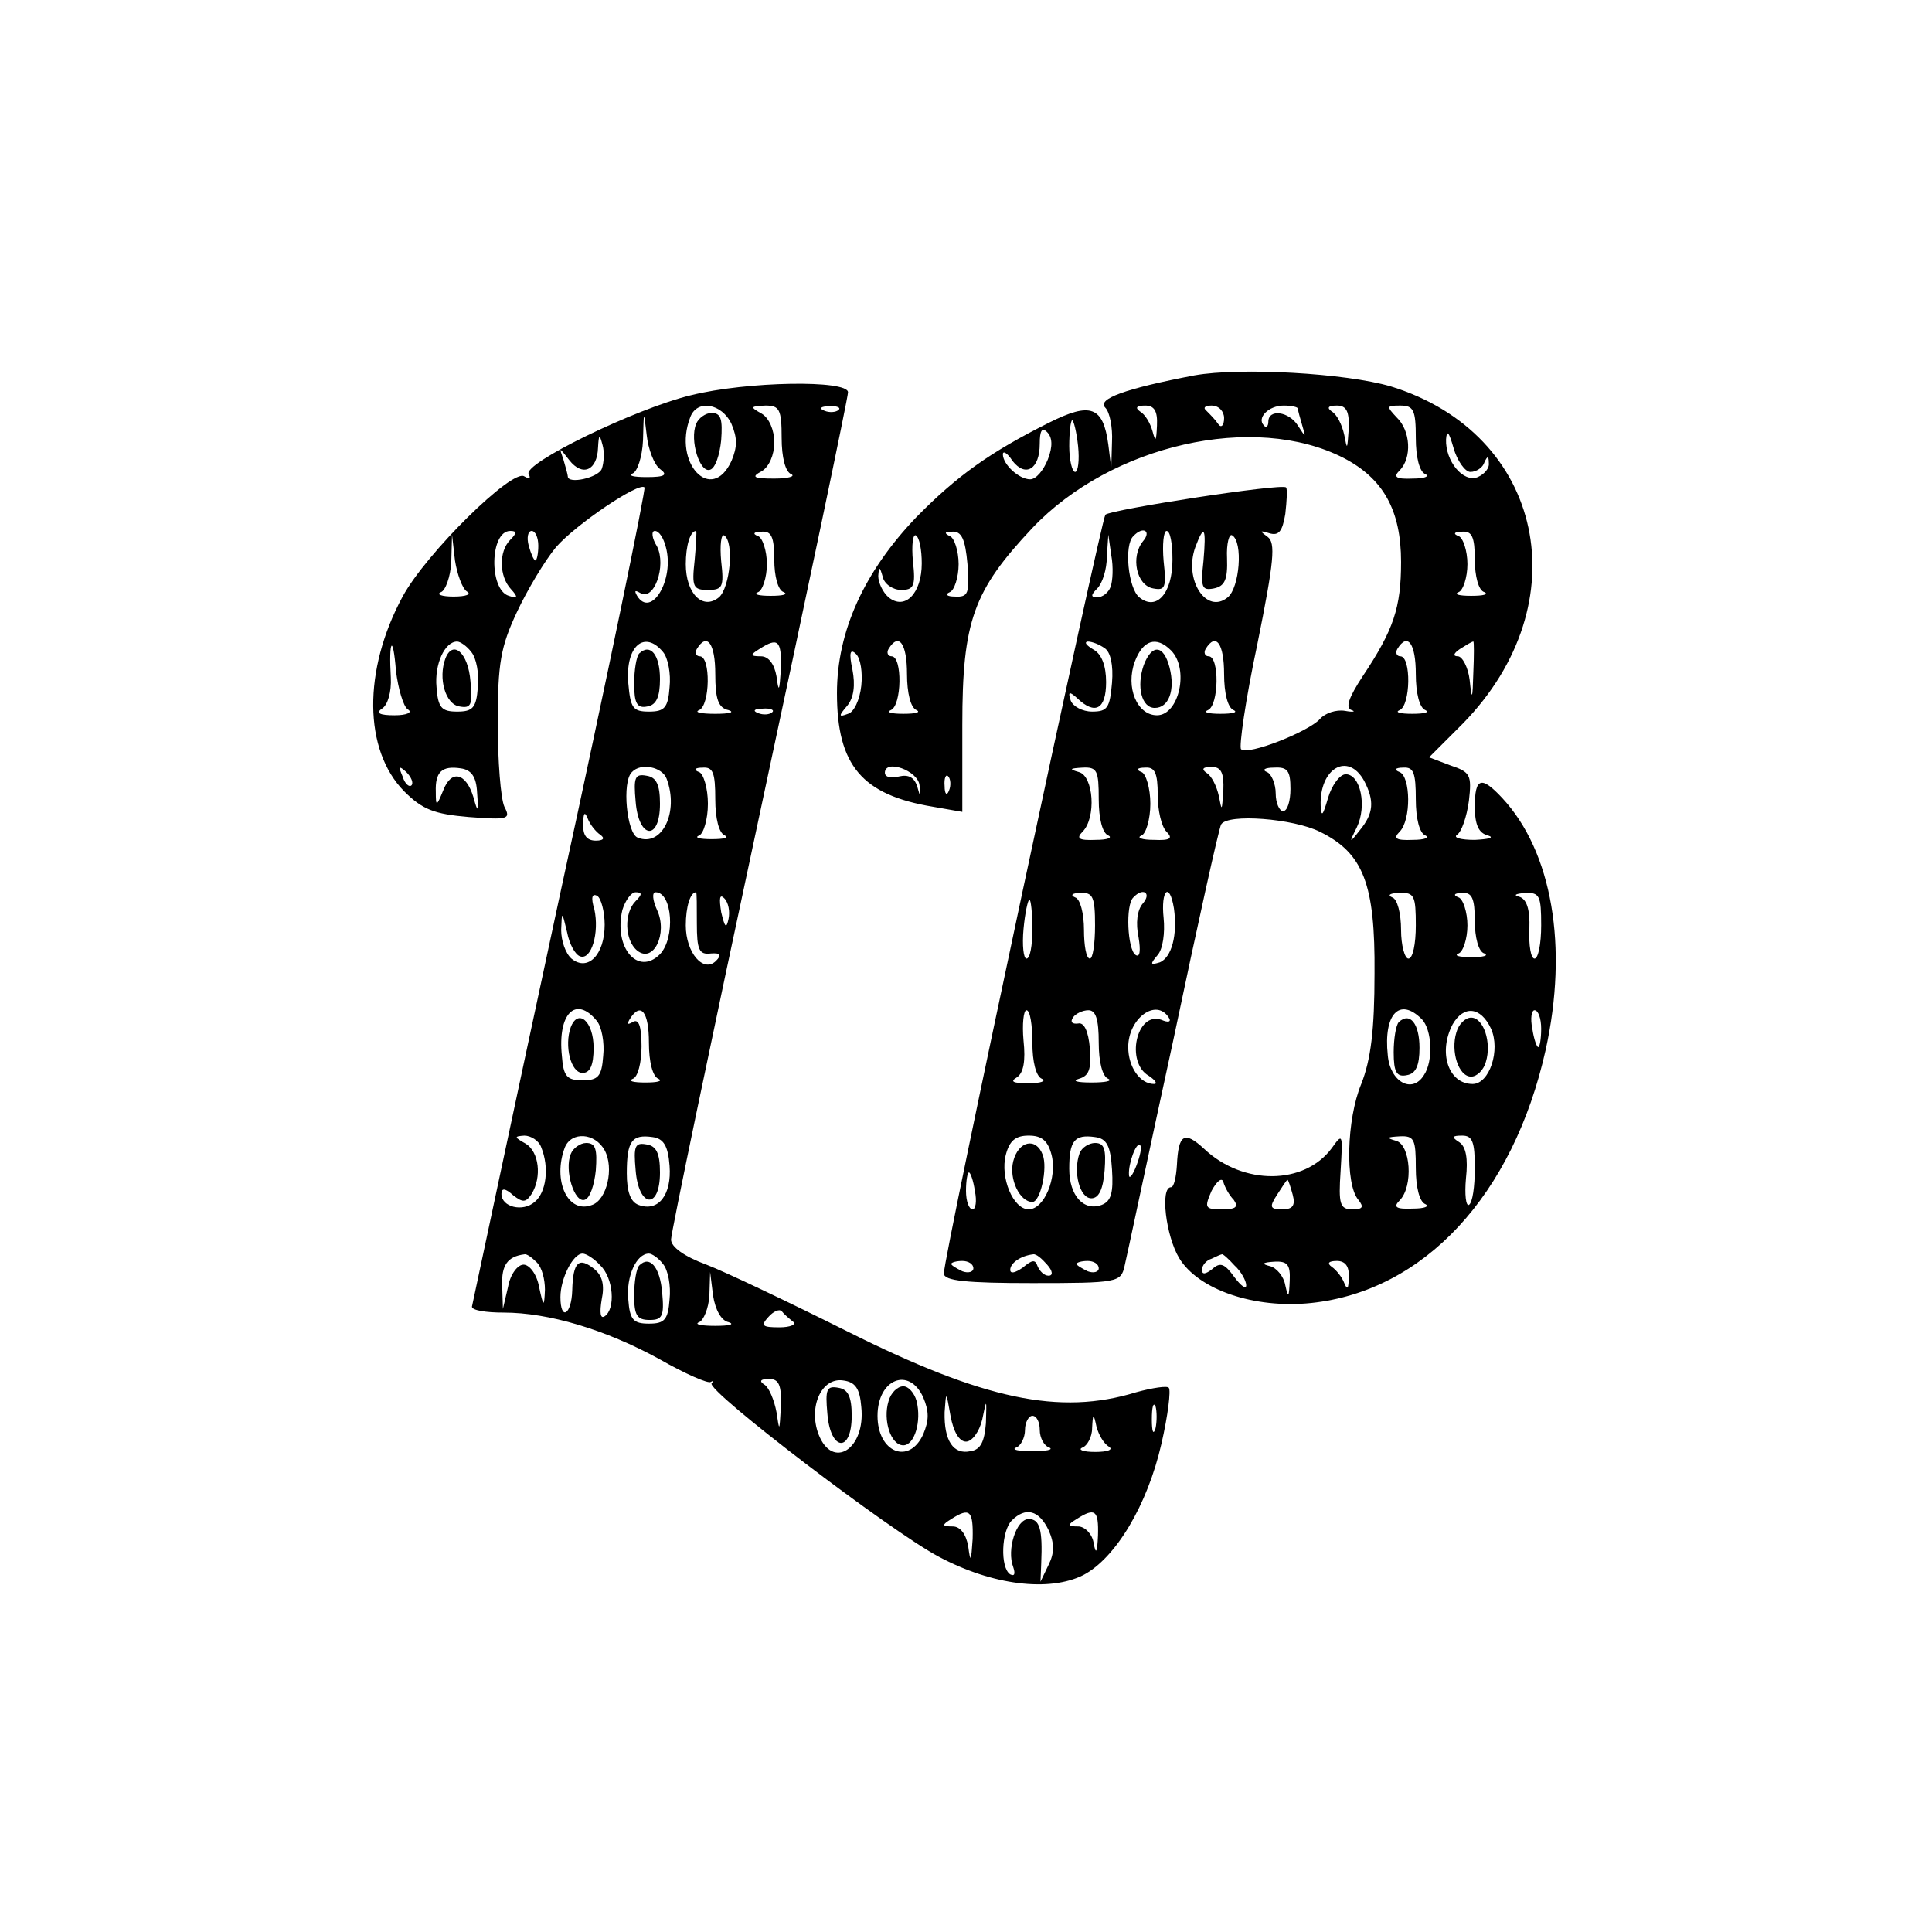 <?xml version="1.0" standalone="no"?>
<!DOCTYPE svg PUBLIC "-//W3C//DTD SVG 20010904//EN"
 "http://www.w3.org/TR/2001/REC-SVG-20010904/DTD/svg10.dtd">
<svg version="1.0" xmlns="http://www.w3.org/2000/svg"
 width="262pt" height="262pt" viewBox="0 0 262 262"
 preserveAspectRatio="xMidYMid meet">
<g transform="translate(0,262) scale(0.1,-0.1)"
fill="#000000" stroke="none">
<path d="M1620 2111 c-94 -18 -133 -32 -121 -44 6 -6 10 -27 9 -46 l-1 -36 -4
32 c-7 52 -24 58 -80 30 -80 -40 -125 -72 -180 -128 -71 -74 -108 -155 -108
-239 0 -98 34 -138 130 -154 l40 -7 0 118 c0 141 15 182 95 267 107 113 301
157 422 95 54 -28 78 -71 78 -141 0 -62 -10 -92 -52 -155 -19 -29 -24 -43 -15
-46 6 -2 2 -3 -9 -1 -12 2 -27 -3 -34 -11 -15 -17 -98 -50 -107 -41 -3 3 6 67
22 142 23 114 25 138 14 146 -11 8 -11 9 2 5 13 -4 18 2 22 26 2 18 3 34 1 36
-5 6 -238 -30 -245 -37 -6 -8 -220 -1009 -219 -1029 0 -10 31 -13 120 -13 116
0 120 1 125 23 3 12 32 150 66 306 33 157 62 288 65 293 9 15 98 8 134 -10 59
-29 75 -71 74 -192 0 -77 -5 -117 -18 -150 -20 -48 -22 -136 -4 -157 8 -10 6
-13 -8 -13 -17 0 -19 7 -16 52 3 51 3 52 -12 31 -37 -50 -120 -51 -173 -1 -27
25 -35 20 -37 -22 -1 -16 -4 -30 -8 -30 -15 0 -7 -66 11 -96 26 -43 102 -69
179 -61 153 16 274 146 318 343 31 140 9 269 -59 342 -28 30 -37 28 -37 -12 0
-24 5 -36 18 -39 9 -3 1 -5 -18 -6 -19 0 -30 3 -24 7 6 4 13 24 16 46 4 35 2
39 -25 48 l-29 11 46 46 c159 163 110 393 -98 457 -61 18 -204 26 -266 15z
m-51 -68 c-1 -22 -2 -23 -6 -8 -3 11 -10 23 -17 27 -7 5 -5 8 7 8 12 0 17 -7
16 -27z m91 10 c0 -10 -4 -14 -8 -8 -4 6 -11 13 -16 18 -5 4 -2 7 7 7 10 0 17
-8 17 -17z m100 13 c0 -2 3 -13 6 -23 5 -17 5 -17 -6 0 -12 19 -40 23 -40 5 0
-6 -3 -9 -6 -5 -10 10 6 27 27 27 10 0 19 -2 19 -4z m69 -28 c-2 -28 -2 -29
-6 -8 -3 14 -10 28 -17 32 -7 5 -5 8 7 8 13 0 17 -8 16 -32z m91 -12 c0 -26 5
-46 13 -49 6 -3 -1 -6 -17 -6 -23 -1 -27 2 -18 11 17 17 15 54 -4 72 -14 15
-14 16 5 16 18 0 21 -6 21 -44z m-458 -11 c2 -19 0 -35 -4 -35 -4 0 -8 16 -8
35 0 19 2 35 4 35 2 0 6 -16 8 -35z m-41 -18 c-6 -15 -16 -27 -24 -27 -15 0
-37 20 -37 34 0 5 6 2 13 -9 18 -23 37 -11 37 23 0 18 3 23 10 16 7 -7 8 -19
1 -37z m573 -17 c8 0 17 6 19 13 4 9 6 9 6 -1 1 -7 -6 -15 -15 -19 -20 -8 -44
22 -43 51 1 14 4 10 10 -11 5 -18 16 -33 23 -33z m-744 -124 c0 -41 -23 -64
-45 -46 -8 7 -14 20 -14 29 1 13 2 13 6 -1 2 -10 14 -18 25 -18 17 0 20 5 16
39 -2 22 0 37 4 35 5 -3 8 -20 8 -38z m62 -1 c3 -40 1 -45 -17 -44 -11 0 -14
3 -7 6 6 2 12 20 12 38 0 18 -6 36 -12 38 -8 4 -7 6 3 6 13 1 18 -10 21 -44z
m238 31 c-17 -21 -9 -60 14 -64 16 -3 18 1 14 37 -2 23 0 41 4 41 5 0 8 -17 8
-39 0 -46 -22 -70 -45 -51 -15 12 -21 71 -8 83 13 14 25 7 13 -7z m82 -27 c-4
-36 -2 -40 14 -37 15 3 19 12 18 41 -1 20 3 34 7 31 15 -9 10 -71 -6 -84 -29
-24 -60 24 -44 68 12 32 15 27 11 -19z m368 2 c0 -22 5 -42 13 -44 6 -3 -1 -5
-18 -5 -16 0 -24 2 -17 5 6 2 12 20 12 38 0 18 -6 36 -12 38 -8 3 -6 6 5 6 13
1 17 -7 17 -38z m-494 -37 c-3 -8 -11 -14 -18 -14 -9 0 -9 3 0 12 7 7 13 26
13 43 l2 30 4 -28 c3 -16 2 -35 -1 -43z m-276 -118 c0 -26 5 -46 13 -49 6 -3
-1 -5 -18 -5 -16 0 -24 2 -17 5 15 6 16 73 1 73 -5 0 -7 5 -4 10 14 23 25 7
25 -34z m268 35 c8 -5 12 -23 10 -47 -3 -34 -6 -39 -27 -39 -13 0 -26 7 -29
15 -4 12 -2 13 9 3 24 -23 39 -15 39 22 0 22 -6 38 -17 44 -10 6 -13 10 -8 11
6 0 16 -4 23 -9z m90 -3 c25 -25 11 -88 -19 -88 -27 0 -43 38 -30 73 11 29 29
35 49 15z m72 -32 c0 -26 5 -46 13 -49 6 -3 -1 -5 -18 -5 -16 0 -24 2 -17 5
15 6 16 73 1 73 -5 0 -7 5 -4 10 14 23 25 7 25 -34z m260 0 c0 -26 5 -46 13
-49 6 -3 -1 -5 -18 -5 -16 0 -24 2 -17 5 15 6 16 73 1 73 -5 0 -7 5 -4 10 14
23 25 7 25 -34z m78 2 c-1 -37 -2 -39 -5 -10 -2 17 -10 32 -16 32 -7 0 -6 4 3
10 8 5 16 10 18 10 1 0 1 -19 0 -42z m-830 -18 c-2 -19 -10 -36 -18 -38 -13
-5 -13 -3 -1 11 9 11 11 28 7 49 -5 23 -3 29 5 21 6 -6 9 -25 7 -43z m79 -135
c2 -17 1 -17 -3 -2 -4 13 -12 17 -25 14 -10 -3 -19 -1 -19 5 0 19 45 3 47 -17z
m243 -19 c0 -26 5 -46 13 -49 6 -3 -1 -6 -17 -6 -23 -1 -27 2 -18 11 19 19 15
76 -5 81 -14 4 -12 5 5 6 20 1 22 -4 22 -43z m80 6 c0 -21 5 -43 12 -50 9 -9
5 -12 -17 -11 -17 0 -24 3 -17 6 6 2 12 22 12 43 0 21 -6 41 -12 43 -8 3 -6 6
5 6 13 1 17 -7 17 -37z m89 6 c-2 -28 -2 -29 -6 -8 -3 14 -10 28 -17 32 -7 5
-5 8 7 8 13 0 17 -8 16 -32z m91 2 c0 -16 -4 -30 -10 -30 -5 0 -10 11 -10 24
0 13 -6 27 -12 29 -7 3 -3 6 10 6 18 1 22 -4 22 -29z m100 11 c14 -27 13 -44
-6 -67 -14 -18 -15 -18 -4 4 14 29 5 72 -15 72 -8 0 -19 -15 -24 -32 -7 -24
-9 -27 -10 -11 -2 51 37 74 59 34z m70 -25 c0 -26 5 -46 13 -49 6 -3 -1 -6
-17 -6 -23 -1 -27 2 -18 11 16 16 15 75 0 81 -8 3 -6 6 5 6 14 1 17 -7 17 -43z
m-633 12 c-3 -8 -6 -5 -6 6 -1 11 2 17 5 13 3 -3 4 -12 1 -19z m198 -183 c0
-25 -3 -45 -7 -45 -5 0 -8 18 -8 39 0 22 -5 42 -12 44 -7 3 -4 6 7 6 17 1 20
-5 20 -44z m65 30 c-8 -9 -10 -27 -6 -46 3 -18 2 -28 -4 -24 -11 7 -14 68 -3
78 13 14 25 6 13 -8z m42 -7 c5 -36 -3 -66 -19 -73 -13 -4 -14 -3 -3 10 7 8
10 30 8 50 -4 38 8 50 14 13z m328 -23 c0 -25 -4 -45 -10 -45 -5 0 -10 18 -10
39 0 22 -5 42 -12 44 -7 3 -3 6 10 6 20 1 22 -4 22 -44z m80 6 c0 -22 5 -42
13 -44 6 -3 -1 -5 -18 -5 -16 0 -24 2 -17 5 6 2 12 20 12 38 0 18 -6 36 -12
38 -8 3 -6 6 5 6 13 1 17 -7 17 -38z m90 -6 c0 -25 -4 -45 -9 -45 -5 0 -8 18
-7 40 1 28 -4 41 -14 44 -8 2 -5 4 8 5 20 1 22 -4 22 -44z m-690 -5 c0 -22 -3
-40 -8 -40 -4 0 -6 18 -4 40 2 22 6 40 8 40 2 0 4 -18 4 -40z m0 -154 c0 -26
5 -46 13 -49 6 -3 -1 -6 -18 -6 -21 0 -26 2 -16 8 9 6 12 22 9 50 -2 22 0 41
4 41 5 0 8 -20 8 -44z m90 0 c0 -26 5 -46 13 -49 6 -3 -4 -5 -23 -5 -19 0 -27
2 -17 5 14 4 17 13 15 41 -2 24 -8 36 -16 34 -8 -1 -11 2 -7 8 3 5 13 10 21
10 10 0 14 -12 14 -44z m95 34 c4 -6 -1 -7 -10 -3 -34 12 -49 -58 -17 -76 9
-6 12 -11 7 -11 -19 0 -35 23 -35 50 0 39 38 67 55 40z m343 -2 c14 -14 16
-57 3 -76 -16 -26 -46 -9 -49 27 -6 56 16 79 46 49z m94 -13 c13 -29 -2 -75
-25 -75 -33 0 -47 43 -27 81 15 26 38 24 52 -6z m68 0 c0 -14 -2 -25 -4 -25
-2 0 -6 11 -8 25 -3 14 -1 25 3 25 5 0 9 -11 9 -25z m-664 -171 c8 -31 -10
-74 -31 -74 -21 0 -39 43 -31 74 5 19 13 26 31 26 18 0 26 -7 31 -26z m82 -20
c2 -31 -1 -43 -14 -48 -24 -9 -44 12 -44 49 0 38 7 47 35 43 16 -2 21 -12 23
-44z m412 2 c0 -26 5 -46 13 -49 6 -3 -1 -6 -17 -6 -23 -1 -27 2 -18 11 19 19
15 76 -5 81 -14 4 -12 5 5 6 20 1 22 -4 22 -43z m80 0 c0 -25 -3 -47 -8 -50
-4 -2 -6 14 -4 36 3 27 0 43 -9 49 -11 7 -10 9 4 9 14 0 17 -9 17 -44z m-459
3 c-5 -13 -10 -19 -10 -12 -1 15 10 45 15 40 3 -2 0 -15 -5 -28z m-219 -34 c3
-14 1 -25 -3 -25 -5 0 -9 11 -9 25 0 14 2 25 4 25 2 0 6 -11 8 -25z m351 -12
c7 -10 3 -13 -16 -13 -23 0 -24 2 -14 25 7 13 14 19 16 12 2 -7 8 -18 14 -24z
m80 7 c4 -15 0 -20 -14 -20 -17 0 -18 3 -7 20 7 11 13 20 14 20 1 0 4 -9 7
-20z m-333 -95 c8 -9 8 -15 2 -15 -6 0 -12 6 -15 13 -3 9 -7 9 -20 -2 -10 -7
-17 -9 -17 -3 0 9 14 19 31 21 4 1 12 -6 19 -14z m254 -1 c9 -8 16 -21 16 -27
0 -6 -7 -1 -16 11 -13 18 -19 21 -30 11 -9 -7 -14 -8 -14 -1 0 6 6 13 13 15 6
3 13 6 14 6 1 1 9 -6 17 -15z m-354 -4 c0 -5 -7 -7 -15 -4 -8 4 -15 8 -15 10
0 2 7 4 15 4 8 0 15 -4 15 -10z m170 0 c0 -5 -7 -7 -15 -4 -8 4 -15 8 -15 10
0 2 7 4 15 4 8 0 15 -4 15 -10z m259 -17 c-1 -23 -2 -24 -6 -6 -2 12 -12 24
-21 26 -12 3 -10 5 6 6 18 1 22 -4 21 -26z m80 5 c0 -16 -2 -18 -6 -8 -3 8
-11 18 -17 22 -7 5 -4 8 7 8 11 0 17 -7 16 -22z"/>
<path d="M1551 1718 c-10 -29 -3 -58 15 -58 19 0 28 24 20 55 -8 31 -24 32
-35 3z"/>
<path d="M1897 1234 c-4 -4 -7 -23 -7 -41 0 -27 4 -34 18 -31 12 2 17 13 17
37 0 33 -13 49 -28 35z"/>
<path d="M1975 1220 c-8 -26 3 -60 20 -60 8 0 17 9 20 20 8 26 -3 60 -20 60
-8 0 -17 -9 -20 -20z"/>
<path d="M1374 1045 c-6 -24 9 -55 26 -55 11 0 21 46 14 64 -9 24 -33 19 -40
-9z"/>
<path d="M1464 1056 c-9 -25 0 -61 16 -61 10 0 16 12 18 38 2 28 0 37 -13 37
-8 0 -18 -6 -21 -14z"/>
<path d="M937 2084 c-75 -18 -229 -93 -220 -107 3 -6 1 -7 -6 -3 -16 11 -133
-104 -165 -163 -54 -100 -53 -208 2 -264 25 -25 41 -31 88 -35 53 -4 57 -3 48
14 -5 11 -9 62 -9 114 0 81 4 103 26 150 14 30 38 70 53 88 27 31 113 89 120
81 2 -2 -49 -251 -115 -554 -65 -302 -118 -553 -119 -557 0 -5 19 -8 43 -8 61
0 138 -23 211 -63 35 -20 67 -34 70 -31 3 2 4 1 1 -2 -7 -10 242 -200 308
-235 73 -39 150 -48 196 -25 44 23 87 95 106 178 9 39 13 73 10 76 -2 3 -22 0
-44 -6 -104 -32 -207 -10 -391 82 -80 40 -166 81 -192 91 -30 11 -48 24 -48
34 0 9 54 268 120 576 66 308 120 566 120 573 0 17 -137 15 -213 -4z m55 -39
c8 -19 8 -31 0 -50 -27 -59 -80 -3 -56 59 9 25 43 19 56 -9z m68 -19 c0 -26 5
-46 13 -49 6 -3 -4 -6 -23 -6 -28 0 -32 2 -17 10 10 6 17 22 17 39 0 17 -7 33
-17 39 -16 9 -16 10 5 11 19 0 22 -5 22 -44z m77 38 c-3 -3 -12 -4 -19 -1 -8
3 -5 6 6 6 11 1 17 -2 13 -5z m-242 -80 c11 -8 7 -11 -18 -11 -18 0 -26 2 -19
5 6 2 13 22 14 45 1 41 1 41 5 7 2 -19 10 -40 18 -46z m-79 0 c-5 -12 -46 -21
-46 -10 0 2 -3 13 -6 23 -6 17 -6 17 8 -1 18 -23 38 -14 39 17 1 18 2 19 6 4
3 -10 2 -25 -1 -33z m-124 -96 c-16 -16 -15 -50 1 -67 10 -11 9 -13 -3 -9 -27
8 -26 88 2 88 9 0 9 -3 0 -12z m38 -8 c0 -11 -2 -20 -4 -20 -2 0 -6 9 -9 20
-3 11 -1 20 4 20 5 0 9 -9 9 -20z m173 -2 c12 -44 -20 -97 -39 -66 -4 7 -3 8
4 4 19 -12 36 37 23 63 -7 11 -8 21 -3 21 6 0 12 -10 15 -22z m39 -18 c-4 -36
-2 -40 18 -40 20 0 22 4 18 39 -2 22 0 37 4 35 14 -9 8 -71 -7 -84 -22 -18
-45 5 -45 45 0 25 6 45 14 45 1 0 0 -18 -2 -40z m108 1 c0 -22 5 -42 13 -44 6
-3 -1 -5 -18 -5 -16 0 -24 2 -17 5 6 2 12 20 12 38 0 18 -6 36 -12 38 -8 3 -6
6 5 6 13 1 17 -7 17 -38z m-417 -43 c7 -4 -1 -7 -18 -7 -16 0 -24 3 -17 6 6 2
13 21 14 41 l1 37 4 -35 c3 -19 10 -38 16 -42z m-80 -160 c7 -4 -1 -8 -18 -8
-20 0 -26 3 -17 9 8 5 13 23 12 42 -3 52 3 60 7 9 3 -24 10 -48 16 -52z m86
78 c7 -8 11 -30 9 -48 -2 -28 -7 -33 -28 -33 -21 0 -26 5 -28 33 -3 31 11 62
28 62 4 0 13 -6 19 -14z m260 0 c7 -8 11 -30 9 -48 -2 -28 -7 -33 -28 -33 -22
0 -25 5 -28 39 -4 50 22 72 47 42z m71 -30 c0 -34 4 -46 18 -49 9 -3 1 -5 -18
-5 -19 0 -29 2 -22 5 15 6 16 73 1 73 -5 0 -7 5 -4 10 14 23 25 7 25 -34z m89
7 c-2 -31 -3 -33 -6 -10 -3 17 -11 27 -21 27 -15 0 -15 2 -2 10 25 16 30 12
29 -27z m-12 -59 c-3 -3 -12 -4 -19 -1 -8 3 -5 6 6 6 11 1 17 -2 13 -5z m-489
-99 c-3 -3 -9 2 -12 12 -6 14 -5 15 5 6 7 -7 10 -15 7 -18z m89 -10 c2 -27 1
-28 -5 -6 -10 33 -30 38 -41 9 -9 -22 -10 -22 -10 -2 -1 27 8 36 34 32 14 -2
21 -11 22 -33z m257 19 c17 -45 -6 -93 -39 -80 -15 5 -22 76 -8 89 12 13 41 7
47 -9z m66 -28 c0 -26 5 -46 13 -49 6 -3 -1 -5 -18 -5 -16 0 -24 2 -17 5 6 2
12 22 12 43 0 21 -6 41 -12 43 -8 3 -6 6 5 6 14 1 17 -7 17 -43z m-156 -48 c7
-5 4 -8 -6 -8 -12 0 -18 7 -17 23 0 15 2 17 6 7 3 -8 11 -18 17 -22z m6 -122
c0 -41 -23 -64 -45 -46 -8 7 -14 24 -14 39 1 26 1 26 8 -3 3 -16 11 -31 18
-33 15 -5 26 32 19 64 -5 16 -3 22 4 18 5 -3 10 -21 10 -39z m42 32 c-16 -16
-15 -53 2 -67 22 -18 42 23 27 55 -6 13 -7 24 -2 24 23 0 27 -62 6 -84 -30
-30 -63 9 -51 60 4 13 12 24 18 24 9 0 9 -3 0 -12z m83 -30 c0 -36 3 -43 19
-41 13 1 15 -2 7 -10 -17 -17 -41 11 -41 48 0 25 6 45 14 45 1 0 1 -19 1 -42z
m43 6 c-3 -14 -5 -12 -10 9 -3 19 -2 25 4 19 6 -6 8 -18 6 -28z m-179 -138 c7
-8 11 -30 9 -48 -2 -28 -7 -33 -28 -33 -21 0 -26 5 -28 33 -6 58 19 82 47 48z
m71 -30 c0 -26 5 -46 13 -49 6 -3 -1 -5 -18 -5 -16 0 -24 2 -17 5 7 2 12 22
12 44 0 28 -4 38 -12 33 -7 -4 -8 -3 -4 4 15 24 26 10 26 -32z m-146 -142 c11
-27 7 -61 -9 -74 -16 -14 -45 -7 -45 11 0 8 5 8 16 -2 13 -10 17 -10 25 2 14
23 10 57 -8 68 -16 9 -16 10 -2 11 9 0 20 -7 23 -16z m86 -4 c13 -24 3 -67
-17 -74 -33 -13 -54 33 -37 78 9 22 41 20 54 -4z m88 -21 c3 -39 -15 -63 -42
-53 -11 4 -16 18 -16 43 0 44 7 53 35 49 15 -2 21 -12 23 -39z m-180 -131 c7
-7 11 -23 11 -37 -1 -24 -2 -24 -8 4 -3 17 -13 30 -21 30 -8 0 -18 -13 -21
-30 l-7 -30 -1 32 c-1 27 7 39 30 42 3 1 10 -4 17 -11z m86 -4 c18 -17 21 -59
6 -69 -6 -4 -7 5 -4 23 4 19 1 32 -10 41 -21 17 -29 10 -30 -29 -1 -33 -16
-42 -16 -9 0 25 17 59 30 59 5 0 16 -7 24 -16z m85 2 c7 -8 11 -30 9 -48 -2
-28 -7 -33 -28 -33 -21 0 -26 5 -28 33 -3 31 11 62 28 62 4 0 13 -6 19 -14z
m89 -79 c9 -3 1 -5 -18 -5 -19 0 -29 2 -22 5 6 2 13 19 14 36 l1 32 4 -32 c3
-19 11 -34 21 -36z m87 1 c6 -4 -3 -8 -18 -8 -23 0 -26 2 -15 14 7 8 15 11 18
8 3 -4 10 -10 15 -14z m-16 -115 c-2 -35 -2 -35 -6 -8 -3 16 -10 33 -16 37 -8
5 -6 8 6 8 13 0 17 -8 16 -37z m109 -1 c6 -57 -39 -86 -58 -37 -14 37 4 77 33
73 17 -2 23 -11 25 -36z m84 13 c8 -19 8 -31 0 -50 -19 -42 -62 -25 -62 25 0
50 43 67 62 25z m58 -60 c8 0 18 13 22 30 6 29 6 29 5 -5 -2 -25 -7 -36 -21
-38 -23 -5 -36 14 -35 53 2 29 2 29 8 -5 4 -22 12 -35 21 -35z m257 18 c-3
-10 -5 -4 -5 12 0 17 2 24 5 18 2 -7 2 -21 0 -30z m-157 -2 c0 -11 6 -22 13
-24 6 -3 -4 -5 -23 -5 -19 0 -29 2 -22 5 6 2 12 13 12 24 0 10 5 19 10 19 6 0
10 -9 10 -19z m94 -23 c6 -4 -2 -7 -19 -7 -16 0 -24 3 -17 6 6 2 13 14 13 26
1 21 2 21 6 2 3 -11 10 -23 17 -27z m-185 -125 c-2 -31 -3 -33 -6 -10 -3 17
-11 27 -21 27 -15 0 -15 2 -2 10 25 16 30 12 29 -27z m103 12 c8 -18 8 -31 0
-47 l-11 -23 1 25 c2 46 -2 60 -17 60 -17 0 -30 -42 -21 -65 3 -9 2 -13 -4
-10 -14 9 -12 59 2 73 19 19 37 14 50 -13z m67 -7 c-1 -24 -3 -27 -6 -10 -2
12 -12 22 -21 22 -15 0 -15 2 -2 10 25 16 30 12 29 -22z"/>
<path d="M944 2045 c-9 -22 5 -67 19 -62 7 2 13 20 15 40 2 28 0 37 -13 37 -8
0 -18 -7 -21 -15z"/>
<path d="M604 1727 c-10 -27 0 -62 19 -65 16 -3 18 2 15 34 -3 39 -24 57 -34
31z"/>
<path d="M867 1734 c-4 -4 -7 -23 -7 -41 0 -27 4 -34 18 -31 12 2 17 13 17 37
0 33 -13 49 -28 35z"/>
<path d="M862 1533 c4 -51 33 -54 33 -3 0 26 -5 36 -18 38 -16 3 -18 -2 -15
-35z"/>
<path d="M774 1227 c-9 -25 0 -62 16 -62 10 0 15 10 15 34 0 36 -21 54 -31 28z"/>
<path d="M774 1055 c-9 -22 5 -67 19 -62 7 2 13 20 15 40 2 28 0 37 -13 37 -8
0 -18 -7 -21 -15z"/>
<path d="M862 1033 c4 -51 33 -54 33 -3 0 26 -5 36 -18 38 -16 3 -18 -2 -15
-35z"/>
<path d="M867 904 c-4 -4 -7 -22 -7 -41 0 -27 4 -33 21 -33 17 0 20 5 17 37
-3 35 -17 51 -31 37z"/>
<path d="M1122 703 c4 -51 33 -54 33 -3 0 26 -5 36 -18 38 -16 3 -18 -2 -15
-35z"/>
<path d="M1205 720 c-8 -26 3 -60 20 -60 15 0 25 32 18 60 -3 11 -11 20 -18
20 -8 0 -17 -9 -20 -20z"/>
</g>
</svg>
